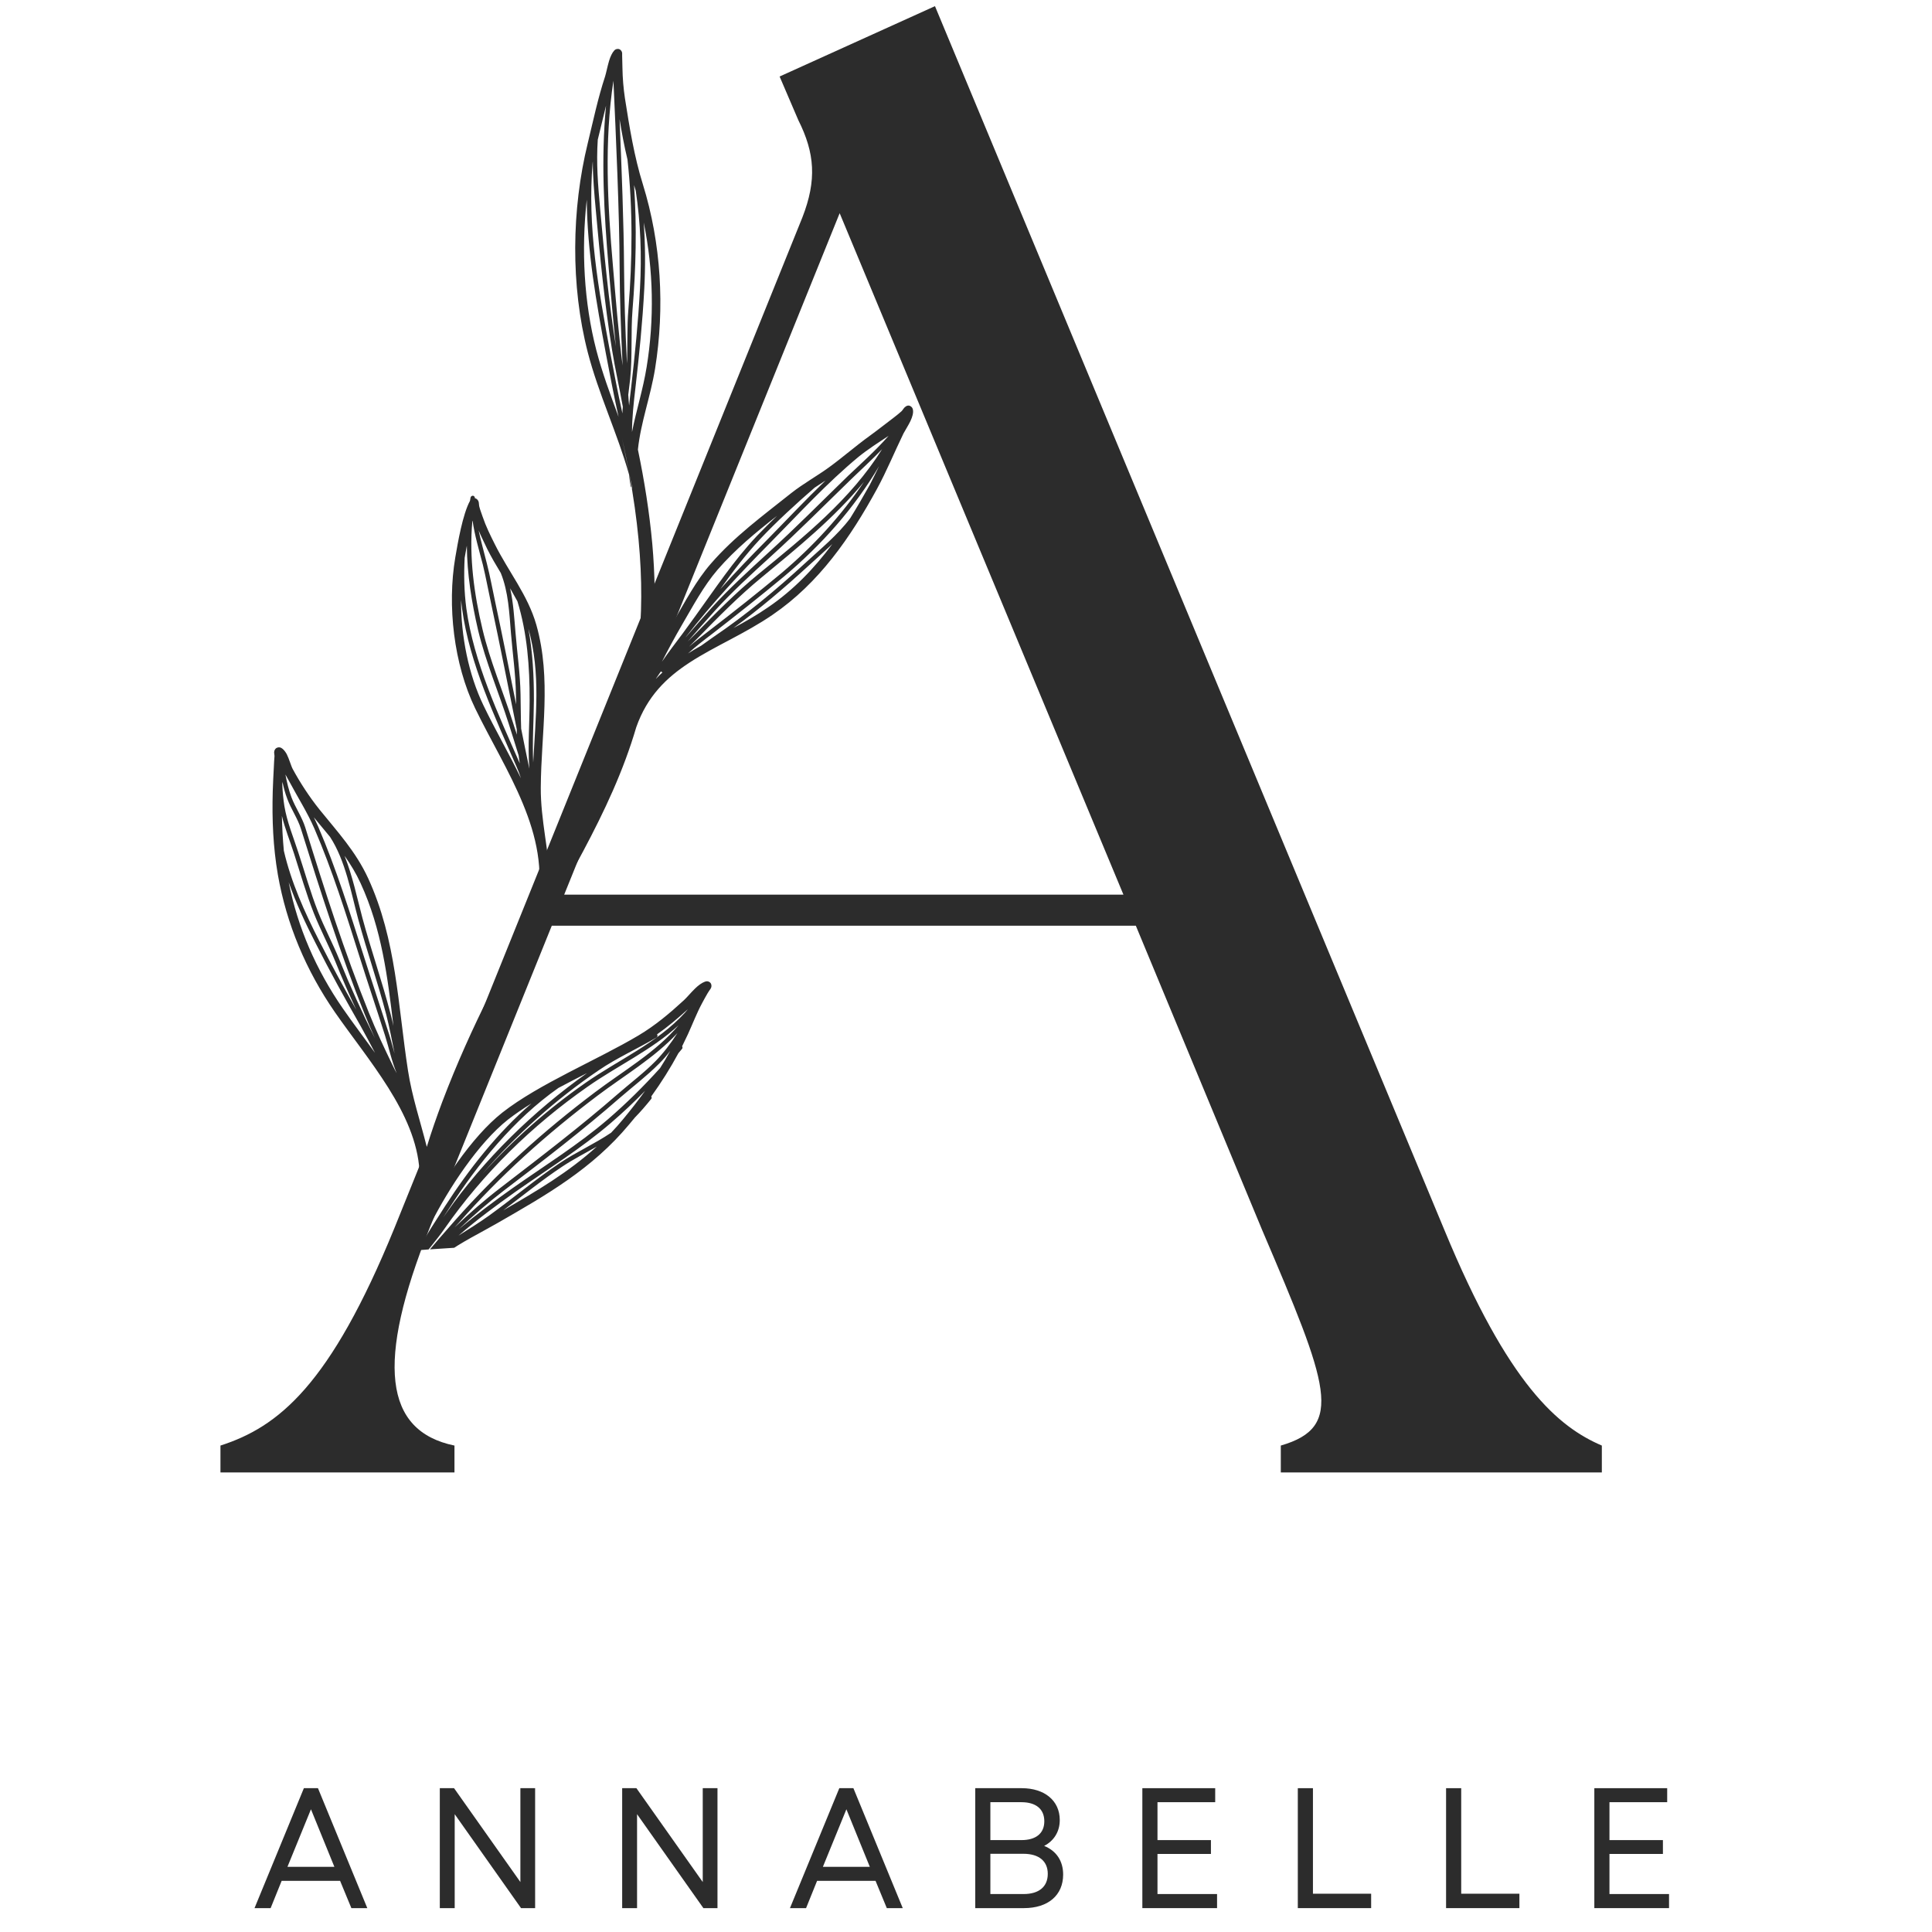 <svg xmlns="http://www.w3.org/2000/svg" xmlns:xlink="http://www.w3.org/1999/xlink" width="500" zoomAndPan="magnify" viewBox="0 0 375 375" height="500" preserveAspectRatio="xMidYMid meet" version="1.0"><defs><g/><clipPath id="5a90ab0234"><path d="M 43 9 L 178 9 L 178 245 L 43 245 Z M 43 9 " clip-rule="nonzero"/></clipPath><clipPath id="c1a5fb344d"><path d="M 43.066 14.402 L 172.539 5.922 L 187.586 235.68 L 58.113 244.16 Z M 43.066 14.402 " clip-rule="nonzero"/></clipPath><clipPath id="a5b98ab5d0"><path d="M 13.75 16.324 L 172.41 5.93 L 195.691 361.418 L 37.031 371.812 Z M 13.75 16.324 " clip-rule="nonzero"/></clipPath></defs><g fill="#2c2c2c" fill-opacity="1"><g transform="translate(49.619, 285.803)"><g><path d="M -6.828 0 L 38.594 0 L 38.594 -5.219 C 24.922 -8.047 23.312 -21.312 33.766 -47.438 L 57.484 -106.125 L 170.844 -106.125 L 195.375 -47.031 C 208.234 -16.891 211.453 -8.844 198.984 -5.219 L 198.984 0 L 261.297 0 L 261.297 -5.219 C 252.859 -8.844 243.203 -16.891 230.75 -47.031 L 131.859 -284.609 L 101.703 -270.953 L 105.328 -262.5 C 108.547 -256.078 108.938 -250.844 106.125 -243.609 L 26.938 -47.438 C 14.469 -16.891 4.422 -8.844 -6.828 -5.219 Z M 59.891 -112.156 L 113.359 -244.422 L 168.438 -112.156 Z M 59.891 -112.156 "/></g></g></g><g clip-path="url(#5a90ab0234)"><g clip-path="url(#c1a5fb344d)"><g clip-path="url(#a5b98ab5d0)"><path fill="#2c2c2c" d="M 122.723 94.801 C 122.555 94.688 122.445 94.5 122.402 94.281 C 122.258 93.559 122.18 92.832 122.098 92.105 C 119.82 84.066 116.168 76.441 114.078 68.359 C 110.746 55.422 110.926 40.664 114.094 27.75 C 115.148 23.414 116.043 19.086 117.453 14.82 C 117.66 14.141 117.898 12.914 118.211 11.844 C 118.473 10.965 118.836 10.207 119.254 9.766 C 119.523 9.496 119.777 9.512 119.969 9.496 C 120.227 9.512 120.422 9.629 120.598 9.871 C 120.668 9.961 120.742 10.117 120.758 10.34 C 120.766 10.465 120.746 10.688 120.758 10.816 C 120.777 11.609 120.797 12.406 120.816 13.199 C 120.848 15.141 121.008 17.105 121.293 19.031 C 122.168 24.609 123.09 30.379 124.781 35.777 C 128.332 47.234 129.055 59.703 127.152 71.547 C 126.27 76.988 124.367 81.984 123.82 87.246 L 123.82 87.277 C 125.074 93.309 126.051 99.426 126.613 105.598 C 127.121 111.395 127.246 117.215 126.801 123.039 C 126.652 125.152 126.406 127.238 126.098 129.328 C 127.586 126.27 129.176 123.301 130.836 120.449 C 133.012 116.742 135.105 112.719 137.949 109.441 C 142.598 104.074 148.102 100.082 153.578 95.711 C 155.91 93.871 158.555 92.422 160.957 90.672 C 163.602 88.75 166.102 86.547 168.777 84.621 C 170.418 83.43 171.992 82.18 173.602 80.961 C 174.086 80.578 174.543 80.23 174.992 79.816 C 175.172 79.645 175.402 79.25 175.582 79.078 C 175.762 78.906 175.945 78.801 176.07 78.758 C 176.352 78.676 176.578 78.727 176.777 78.871 C 176.945 78.988 177.148 79.168 177.203 79.547 C 177.309 80.145 177.102 80.891 176.738 81.676 C 176.32 82.566 175.68 83.531 175.371 84.125 C 173.629 87.711 172.121 91.406 170.215 94.91 C 165.066 104.324 158.988 113.16 149.965 119.324 C 144.57 123.023 138.801 125.375 133.852 128.598 C 129.395 131.5 125.617 135.125 123.496 141.156 C 120.996 149.664 117.359 157.387 113.164 165.273 C 105.617 179.434 96.164 194.098 88.203 215.035 C 85.406 222.383 83.281 229.816 81.793 237.27 C 81.906 237.039 82.02 236.809 82.129 236.578 C 85.602 229.793 91.473 220.711 97.5 215.953 C 104.648 210.359 115.941 205.734 123.941 200.973 C 127.191 199.039 129.969 196.691 132.73 194.156 C 133.332 193.605 134.098 192.664 134.906 191.879 C 135.535 191.262 136.203 190.773 136.828 190.543 C 137.23 190.387 137.492 190.5 137.656 190.582 C 137.922 190.727 138.098 190.969 138.094 191.383 C 138.102 191.508 138.051 191.703 137.934 191.902 C 137.789 192.137 137.469 192.539 137.355 192.77 C 136.984 193.43 136.609 194.059 136.273 194.719 C 135.223 196.668 134.434 198.758 133.516 200.762 C 133.152 201.547 132.758 202.34 132.395 203.094 C 132.5 203.246 132.512 203.469 132.363 203.605 C 132.125 203.875 131.922 204.145 131.684 204.414 C 130.094 207.355 128.363 210.109 126.406 212.82 C 126.512 212.973 126.527 213.191 126.375 213.332 C 125.375 214.574 124.34 215.789 123.234 216.91 C 122.879 217.348 122.496 217.82 122.113 218.258 C 114.938 226.883 106.094 231.922 96.516 237.422 C 93.203 239.328 89.621 241.059 86.52 243.301 C 83.539 245.469 81.035 248.086 79.754 251.832 C 79.648 252.156 79.543 252.516 79.469 252.84 C 77.902 270.746 79.566 288.855 83.582 306.906 C 83.691 292.023 91.965 275.398 100.215 264.219 C 100.391 263.984 100.566 263.75 100.742 263.516 C 104.047 259.031 107.875 255.246 112.203 251.746 C 112.473 251.504 112.887 251.031 113.34 250.652 C 113.73 250.309 114.125 249.996 114.5 249.875 C 114.844 249.758 115.16 249.738 115.453 249.844 C 115.746 249.953 116.047 250.156 116.266 250.555 C 118.855 255.609 118.121 263.363 115.656 271.426 C 112.039 283.32 104.742 295.867 99.574 301.145 C 97.188 303.594 93.684 305.512 90.711 307.773 C 88.285 309.621 86.223 311.699 85.586 314.609 C 90.402 330.312 101.695 354.383 111.879 364.004 C 112.387 364.48 112.406 365.277 111.93 365.785 C 111.543 366.191 110.977 366.293 110.484 366.07 C 110.426 366.137 110.332 366.145 110.27 366.18 C 110.371 366.27 110.441 366.359 110.543 366.449 C 110.711 366.629 110.699 366.887 110.551 367.055 C 110.371 367.227 110.113 367.211 109.945 367.062 C 108.789 365.926 107.781 364.688 106.777 363.414 C 106.672 363.297 106.66 363.105 106.746 362.973 C 106.023 362.129 105.297 361.25 104.664 360.367 C 104.527 360.188 104.57 359.898 104.754 359.789 C 104.785 359.789 104.785 359.758 104.816 359.754 C 100.836 354.41 96.848 347.535 93.324 340.379 C 93.125 340.293 92.957 340.113 92.879 339.898 C 92.453 338.777 92.031 337.691 91.551 336.641 C 91.402 336.363 91.289 336.051 91.145 335.773 C 90.406 334.23 89.605 332.723 88.711 331.254 C 87.332 330.578 85.781 330.266 84.238 330.047 C 82.504 329.812 80.773 329.637 79.117 329.203 C 66.059 325.762 55.859 321.27 46.469 311.152 C 45.406 309.977 39.645 302.742 38.172 299.242 C 37.836 298.465 37.695 297.809 37.766 297.387 C 37.805 297.004 37.977 296.738 38.219 296.531 C 38.609 296.188 39.203 295.988 39.996 295.938 C 40.883 295.879 42.074 296.055 43.43 296.348 C 48.344 297.492 55.367 300.664 56.918 301.453 C 68.156 307.246 78.984 315.008 86.652 325.113 L 86.617 325.051 C 85.738 322.785 84.887 320.484 84.129 318.145 C 83.492 316.242 82.891 314.309 82.348 312.367 C 82.18 311.742 82.012 311.117 81.84 310.457 C 81.758 310.145 81.703 309.832 81.617 309.484 C 81.531 309.109 81.441 308.734 81.352 308.355 C 81.082 307.164 80.812 305.973 80.578 304.809 C 80.016 302.074 79.484 299.305 79.02 296.535 C 78.801 295.18 78.586 293.824 78.371 292.5 C 78.25 292.125 78.133 291.75 78.008 291.344 C 77.945 291.348 77.91 291.32 77.848 291.293 C 55.367 282.637 36.715 265.32 31.07 241.355 C 30.758 239.977 28.387 231.055 27.664 226.801 C 27.453 225.543 27.426 224.652 27.531 224.293 C 27.66 223.84 27.934 223.633 28.246 223.547 C 28.496 223.469 28.781 223.449 29.109 223.617 C 29.34 223.73 29.641 223.934 29.945 224.199 C 30.25 224.469 30.559 224.797 30.789 224.941 C 32.355 225.953 33.824 227.035 35.473 227.852 C 40.672 230.441 44.93 233.156 49.172 237.145 C 64.648 251.738 77.309 284.035 77.309 284.035 C 75.359 264.988 76.379 246.004 81.43 227.359 C 81.43 227.324 81.43 227.324 81.426 227.293 C 81.086 221.617 78.566 216.238 75.367 211.129 C 72.098 205.93 68.141 200.996 64.977 196.426 C 59.418 188.383 55.613 179.395 53.93 169.758 C 53.008 164.406 52.785 159.07 52.938 153.613 C 52.988 151.984 53.074 150.387 53.16 148.758 C 53.18 148.086 53.23 147.414 53.281 146.742 C 53.281 146.711 53.219 146.238 53.207 146.047 C 53.219 145.789 53.273 145.629 53.359 145.496 C 53.477 145.297 53.656 145.156 53.844 145.113 C 54.031 145.035 54.285 145.02 54.582 145.16 C 54.945 145.359 55.32 145.781 55.648 146.363 C 56.121 147.289 56.5 148.695 56.824 149.281 C 58.273 151.957 60.078 154.707 61.988 157.098 C 65.559 161.512 69.051 165.266 71.465 170.488 C 76.965 182.488 77.211 195.02 79.195 207.82 C 79.973 212.867 81.594 217.664 82.84 222.613 C 83.73 219.691 84.75 216.789 85.836 213.883 C 91.594 198.727 98.141 186.832 104.188 176.055 C 104.18 175.961 104.172 175.832 104.199 175.734 C 105.586 168.734 104.082 162.27 101.508 156.035 C 98.895 149.68 95.18 143.586 92.234 137.504 C 88.07 128.891 86.785 117.539 88.371 108.199 C 88.855 105.363 89.801 99.824 91.223 97.215 C 91.27 96.988 91.289 96.797 91.336 96.57 C 91.387 96.344 91.602 96.203 91.824 96.219 C 92.051 96.27 92.191 96.484 92.176 96.707 C 92.367 96.727 92.535 96.844 92.703 97.023 C 92.773 97.113 92.879 97.266 92.93 97.52 C 92.977 97.738 92.973 98.184 93.051 98.402 C 93.219 99.059 93.484 99.68 93.684 100.305 C 94.316 102.172 95.16 103.867 96.039 105.625 C 98.68 110.934 102.449 115.496 104.102 121.277 C 107.09 131.848 105.027 142.207 104.965 152.914 C 104.93 159.156 106.566 165.195 106.781 171.395 C 108.207 168.848 109.602 166.336 110.906 163.863 C 122.141 142.805 129.18 122.918 120.746 85.09 Z M 86.086 328.113 C 86.086 328.113 86.055 328.145 86.055 328.145 C 86.121 328.172 86.152 328.172 86.219 328.199 Z M 45.684 307.445 C 46.691 308.715 47.523 309.711 47.832 310.105 C 56.984 319.953 66.949 324.301 79.656 327.672 C 80.141 327.801 80.656 327.895 81.172 327.988 C 80.391 327.719 79.605 327.422 78.855 327.121 C 76.18 326.117 73.504 325.176 70.906 323.945 C 63.445 320.422 55.664 316.344 49.297 311.027 C 47.98 309.938 46.848 308.641 45.684 307.445 Z M 43.254 302.41 C 45.262 304.414 47.484 306.242 49.73 307.941 C 54.961 311.934 60.559 315.227 66.254 318.551 C 71.719 321.727 77.59 325.324 83.715 327.406 C 82.008 326.629 80.348 325.59 78.703 324.773 C 75.902 323.363 73.078 322.051 70.359 320.445 C 66.848 318.352 63.5 315.863 60.133 313.566 C 56.098 310.84 52.121 307.977 48.031 305.316 C 46.473 304.367 44.758 303.492 43.254 302.41 Z M 85.184 326.004 C 77.664 316.242 67.141 308.746 56.195 303.094 C 54.715 302.328 47.887 299.242 43.102 298.121 C 41.969 297.844 40.938 297.691 40.176 297.738 C 40.113 297.742 40.051 297.75 39.984 297.754 C 40.922 297.945 41.809 298.367 42.75 298.621 C 43.789 298.906 44.91 299.023 45.953 299.367 C 48.82 300.359 51.484 302.129 54.156 303.543 C 56.203 304.652 58.336 305.598 60.293 306.805 C 63.613 308.848 66.672 311.293 69.785 313.637 C 73.238 316.246 76.75 318.785 80.145 321.527 C 81.895 322.973 83.496 324.523 85.184 326.004 Z M 40.27 298.688 C 40.441 298.867 40.645 299.047 40.812 299.195 C 42.43 300.043 44.16 300.695 45.777 301.547 C 47.395 302.395 48.895 303.441 50.484 304.359 C 52.203 305.359 54.016 306.23 55.707 307.266 C 59.426 309.57 62.945 312.27 66.578 314.707 C 72.039 318.363 77.621 321.914 83.23 325.367 C 82.047 324.301 80.859 323.199 79.617 322.199 C 76.254 319.488 72.742 316.945 69.293 314.336 C 66.211 312.023 63.184 309.578 59.867 307.566 C 57.906 306.355 55.777 305.414 53.762 304.336 C 51.152 302.914 48.523 301.176 45.688 300.215 C 44.68 299.867 43.59 299.746 42.551 299.465 C 41.773 299.258 41.02 298.926 40.27 298.688 Z M 43.078 301.211 C 44.723 302.508 46.73 303.488 48.492 304.617 C 52.586 307.277 56.562 310.141 60.594 312.867 C 63.961 315.164 67.277 317.656 70.789 319.719 C 73.473 321.293 76.266 322.609 79.062 323.984 C 79.918 324.406 80.746 324.895 81.605 325.348 C 76.363 322.125 71.176 318.801 66.082 315.406 C 62.453 313.004 58.965 310.332 55.215 308.031 C 53.523 306.992 51.746 306.121 50.023 305.121 C 48.465 304.203 46.965 303.156 45.352 302.336 C 44.625 301.938 43.836 301.578 43.078 301.211 Z M 43.371 303.742 C 44.199 304.676 45.055 305.605 45.941 306.473 C 47.234 307.789 48.445 309.207 49.859 310.387 C 56.16 315.645 63.879 319.691 71.273 323.191 C 73.078 324.027 74.91 324.734 76.738 325.441 C 72.953 323.559 69.273 321.379 65.797 319.344 C 60.102 316.023 54.469 312.664 49.207 308.68 C 47.191 307.121 45.207 305.5 43.371 303.742 Z M 113.645 253.848 C 111.277 257.539 109.52 261.859 107.305 265.508 C 98.973 279.301 91.648 293.891 86.73 309.277 C 93.332 297.699 98.957 285.355 104.93 273.465 C 108.227 266.91 112.008 260.93 113.645 253.848 Z M 103.07 263.555 C 102.805 263.891 102.512 264.262 102.25 264.629 C 102.074 264.863 101.898 265.098 101.723 265.332 C 93.352 276.645 84.914 293.695 85.449 308.629 C 86.469 303.34 88.398 298.277 90.004 293.105 C 93.145 283.188 97.031 272.52 103.07 263.555 Z M 114.984 251.914 C 114.926 251.98 114.895 252.016 114.836 252.082 C 113.48 260.102 109.289 266.617 105.652 273.832 C 100.301 284.469 95.254 295.469 89.508 305.941 C 97.988 293.922 106.449 281.105 111.016 267.176 C 112.727 262.156 114.633 257.223 114.984 251.914 Z M 112.625 253.852 C 101.207 263.805 95.219 279.324 90.852 293.371 C 89.535 297.598 87.988 301.742 86.902 306.02 C 91.82 291.648 98.762 278.012 106.574 265.047 C 108.703 261.531 110.41 257.438 112.625 253.852 Z M 116.359 259.277 C 115.891 262.332 114.852 265.457 114.133 268.086 C 112.016 276.121 104.219 290.84 98.762 297.438 C 96.75 299.832 94.703 302.133 92.723 304.492 C 94.828 303.078 96.938 301.699 98.52 300.066 C 103.531 294.898 110.656 282.613 114.195 271.012 C 115.422 266.887 116.242 262.852 116.359 259.277 Z M 115.586 254.293 C 114.926 258.797 113.297 263.109 111.863 267.469 C 107.531 280.621 99.797 292.816 91.785 304.234 C 93.852 301.773 95.992 299.402 98.059 296.91 C 103.461 290.41 111.168 275.859 113.258 267.887 C 113.871 265.586 114.75 262.949 115.277 260.27 C 115.715 258.234 115.902 256.184 115.586 254.293 Z M 76.746 289.07 C 76.746 289.07 76.746 289.102 76.746 289.102 L 76.844 289.129 Z M 33.961 245.148 C 34.531 247.023 35.188 248.828 35.945 250.625 C 41.922 260.68 53.242 270.641 60.859 277.5 C 65.664 281.801 69.484 286.137 75.582 288.352 C 63.703 281.516 55.574 270.234 46.48 260.285 C 41.891 255.332 37.227 250.762 33.961 245.148 Z M 31.016 233.719 C 31.844 237.133 32.691 240.359 32.867 241.113 L 32.871 241.145 C 36.023 248.453 41.66 253.785 47.113 259.703 C 55.445 268.777 62.93 278.988 73.223 285.863 C 69.062 282.152 64.867 278.383 61.16 274.293 C 54.293 266.719 48.664 258.074 42.582 249.84 C 38.18 243.887 34.07 239.535 31.016 233.719 Z M 34.719 229.492 C 42.125 237.035 47.273 246.57 53.074 255.395 C 60.078 266.082 67.918 275.891 76.137 285.637 C 76.02 285.266 75.867 284.891 75.711 284.488 C 74.699 283.598 73.734 282.484 72.824 281.238 C 70.48 278.016 68.469 274.039 66.719 271.668 C 61.023 263.984 55.492 256.352 50.531 248.172 C 47.027 242.352 44.23 236.609 39.406 232.02 C 37.949 231.16 36.43 230.336 34.852 229.547 C 34.785 229.52 34.754 229.523 34.719 229.492 Z M 30.938 227.191 C 43.344 245.902 54.797 265.188 70.836 281.051 C 72.234 282.422 73.48 283.934 74.785 285.379 C 66.805 275.867 59.199 266.27 52.34 255.855 C 45.863 245.992 40.227 235.312 31.336 227.453 C 31.203 227.367 31.07 227.281 30.938 227.191 Z M 38.277 255.633 C 44.793 268.07 55.316 277.957 67.738 284.82 C 65.188 282.82 62.871 280.488 60.266 278.141 C 53.766 272.262 44.57 264.168 38.277 255.633 Z M 29.426 226.465 C 29.527 227.031 29.633 227.691 29.777 228.445 C 29.867 228.824 29.922 229.203 30.012 229.578 C 33.105 237.434 37.941 242.215 43.219 249.352 C 49.266 257.555 54.895 266.168 61.727 273.746 C 65.059 277.414 68.781 280.801 72.508 284.156 C 71.75 283.312 70.996 282.473 70.176 281.664 C 53.281 264.871 41.422 244.277 28.156 224.57 Z M 42.332 233.898 C 45.887 238.062 48.336 242.871 51.27 247.773 C 56.199 255.953 61.73 263.555 67.391 271.211 C 69.137 273.582 71.148 277.559 73.496 280.781 C 73.914 281.355 74.332 281.902 74.781 282.414 C 71.867 276.84 68.34 271.625 65.152 266.23 C 58.875 255.461 52.762 244.777 44.508 235.477 C 43.801 234.918 43.066 234.395 42.332 233.898 Z M 48.59 239 C 55.219 247.324 60.473 256.504 65.918 265.734 C 68.207 269.598 70.652 273.387 72.949 277.281 C 67.148 263.137 59.367 249.344 48.59 239 Z M 131.711 199 C 126.484 203.832 119.805 206.883 114.02 210.953 C 103.27 218.473 93.781 227.727 86.27 238.508 C 84.844 240.574 83.031 242.57 81.547 244.707 C 81.492 244.84 81.402 244.941 81.348 245.07 C 81.613 244.734 81.879 244.43 82.145 244.094 C 84.117 241.641 86.195 239.309 88.27 236.941 C 96.512 227.613 105.535 219.504 115.492 212.004 C 120.832 207.961 127.309 204.254 131.711 199 Z M 103.148 214.184 C 101.527 215.18 100.004 216.234 98.637 217.281 C 92.793 221.898 87.098 230.711 83.707 237.336 C 82.859 238.984 82.016 240.695 81.242 242.5 C 82.805 239.594 84.664 236.828 86.395 234.102 C 90.965 227.02 96.547 219.871 103.148 214.184 Z M 125.219 211.719 C 123.102 213.895 120.879 215.984 118.59 217.949 C 112.891 222.875 106.25 226.973 100.098 231.293 C 96.262 234 92.555 236.758 89 239.824 C 90.988 238.578 92.977 237.336 94.895 235.969 C 99.516 232.637 103.895 228.945 108.621 225.77 C 111.824 223.613 115.383 222.043 118.617 219.859 C 119.422 219.008 120.195 218.16 120.961 217.219 C 122.465 215.402 123.906 213.555 125.219 211.719 Z M 130.094 203.977 C 129.391 204.883 128.652 205.762 127.871 206.512 C 125.57 208.828 122.902 210.852 120.43 212.988 C 113.109 219.391 105.438 225.277 97.699 231.164 C 94.668 233.496 91.836 235.945 89.105 238.543 C 92.488 235.711 95.949 233.125 99.57 230.566 C 105.723 226.246 112.301 222.152 118 217.254 C 121.559 214.188 124.938 210.844 128.117 207.324 C 128.809 206.258 129.469 205.133 130.094 203.977 Z M 131.492 200.512 C 127.09 205.289 121.051 208.836 116.012 212.641 C 106.117 220.102 97.121 228.145 88.941 237.473 C 88.703 237.742 88.465 238.012 88.227 238.25 C 91.074 235.516 94.027 232.934 97.211 230.496 C 104.914 224.578 112.586 218.723 119.91 212.352 C 122.348 210.219 125.023 208.227 127.289 205.914 C 128.781 204.383 130.223 202.504 131.492 200.512 Z M 113.941 208.285 C 112.094 209.234 110.211 210.184 108.398 211.164 C 99.781 217.207 92.707 225.949 87.188 234.527 C 86.812 235.125 86.434 235.691 86.027 236.293 C 86.262 235.957 86.465 235.66 86.699 235.355 C 93.953 225.008 103.531 215.656 113.941 208.285 Z M 115.832 222.555 C 113.559 223.852 111.25 225.023 109.082 226.469 C 105.145 229.086 101.457 232.098 97.691 234.922 C 104.227 231.152 110.391 227.5 115.832 222.555 Z M 133.516 195.887 C 131.59 197.637 129.629 199.293 127.527 200.77 C 127.527 200.77 127.562 200.801 127.562 200.801 C 127.672 201.016 127.625 201.273 127.41 201.383 C 123.668 203.602 119.734 205.324 116.141 207.789 C 107.938 213.359 100.203 220.234 93.629 227.863 C 99.566 221.234 106.281 215.316 113.59 210.219 C 120.016 205.719 127.574 202.453 132.953 196.559 C 133.129 196.359 133.305 196.125 133.516 195.887 Z M 55.398 150.328 C 55.688 151.84 56.039 153.344 56.578 154.773 C 57.348 156.797 58.609 158.559 59.254 160.621 C 62.977 172.668 66.859 184.805 71.574 196.504 C 72.984 200.043 74.609 203.473 76.27 206.898 C 76.488 207.359 76.746 207.855 77 208.316 C 76.016 205.957 75.5 203.414 74.738 201.012 C 73.129 195.926 71.43 190.906 69.824 185.82 C 67.172 177.426 64.512 168.906 61.02 160.824 C 59.668 157.695 57.754 154.699 56.152 151.684 C 55.867 151.191 55.648 150.758 55.398 150.328 Z M 60.91 158.633 C 61.203 159.25 61.496 159.836 61.762 160.457 C 65.254 168.57 67.918 177.125 70.602 185.547 C 72.211 190.633 73.906 195.648 75.516 200.738 C 75.914 201.953 76.219 203.238 76.59 204.488 C 76.074 201.973 75.621 199.457 74.98 196.98 C 73.363 190.75 71.211 184.648 69.531 178.418 C 68.141 173.254 67.066 167.051 64.059 162.438 C 63.02 161.168 61.98 159.93 60.91 158.633 Z M 56.035 171.246 C 57.789 180.047 61.383 188.254 66.488 195.66 C 68.422 198.461 70.617 201.344 72.789 204.355 C 71.879 202.629 70.973 200.906 70.031 199.215 C 66.977 193.875 64.012 188.527 61.23 183.008 C 59.258 179.156 57.445 175.262 56.035 171.246 Z M 54.824 151.801 L 54.793 152.312 C 54.852 153.68 54.977 155.07 55.191 156.426 C 55.715 159.578 56.918 162.398 57.879 165.391 C 59.152 169.227 60.238 173.168 61.727 176.957 C 62.984 180.121 64.582 183.105 65.871 186.27 C 67.965 191.453 70.27 196.523 72.762 201.488 C 72.055 199.945 71.41 198.395 70.766 196.812 C 66.051 185.082 62.164 172.914 58.41 160.867 C 57.77 158.836 56.508 157.074 55.773 155.082 C 55.352 153.996 55.055 152.867 54.82 151.738 Z M 66.875 166.109 C 68.438 170.02 69.328 174.355 70.344 178.176 C 72.023 184.402 74.176 190.504 75.793 196.738 C 76.004 197.52 76.184 198.305 76.363 199.121 C 75.234 189.672 74.121 180.41 69.996 171.445 C 69.105 169.496 68.035 167.754 66.875 166.109 Z M 54.715 158.367 C 54.766 160.629 54.883 162.879 55.094 165.129 C 56.512 171.246 59.086 176.969 61.973 182.641 C 64.273 187.172 66.664 191.57 69.152 195.992 C 67.707 192.902 66.355 189.773 65.062 186.578 C 63.777 183.445 62.176 180.43 60.918 177.262 C 59.43 173.477 58.312 169.535 57.07 165.668 C 56.273 163.203 55.32 160.844 54.715 158.367 Z M 89.488 116.469 C 89.473 123.512 90.945 130.93 93.855 136.949 C 96.102 141.613 98.797 146.277 101.117 151.062 C 100.879 150.312 100.605 149.598 100.309 148.918 C 96.07 139.164 91.16 128.848 89.695 118.207 C 89.629 117.641 89.559 117.039 89.488 116.469 Z M 99.02 114.191 C 99.652 117.016 99.812 119.965 100.07 122.91 C 100.391 126.84 100.969 130.816 101.035 134.762 C 101.086 136.953 101.074 139.219 101.156 141.441 C 101.676 144.02 102.195 146.629 102.746 149.203 C 102.746 149.172 102.742 149.109 102.738 149.078 C 102.418 144.672 102.801 140.312 102.801 135.918 C 102.828 129.516 102.328 122.859 100.43 116.711 C 99.957 115.848 99.488 115.02 99.02 114.191 Z M 102.559 122.016 C 103.402 126.609 103.645 131.309 103.629 135.895 C 103.605 139.941 103.297 143.977 103.496 148.008 C 103.945 139.285 105.008 130.711 102.559 122.016 Z M 90.613 105.918 C 90.445 106.789 90.305 107.562 90.191 108.27 C 90.023 111.531 90.078 114.777 90.52 118.121 C 91.965 128.539 96.703 138.609 100.895 148.18 C 100.801 147.676 100.734 147.168 100.668 146.633 C 100.055 144.57 99.379 142.512 98.734 140.453 C 96.812 134.434 94.289 128.516 92.801 122.336 C 91.559 116.973 90.656 111.426 90.613 105.918 Z M 91.699 101.133 L 91.676 101.23 C 91.051 108.215 92.023 115.316 93.648 122.121 C 95.102 128.27 97.621 134.156 99.543 140.176 C 99.789 140.988 100.066 141.801 100.34 142.609 C 100.316 142.262 100.293 141.91 100.305 141.559 C 98.656 133.418 97.07 125.273 95.332 117.172 C 94.785 114.66 94.328 112.109 93.719 109.602 C 92.996 106.812 92.141 103.973 91.727 101.066 Z M 92.902 102.965 C 93.363 105.133 93.98 107.258 94.504 109.391 C 95.145 111.895 95.598 114.445 96.148 116.988 C 97.562 123.555 98.855 130.156 100.18 136.727 C 100.168 136.059 100.156 135.422 100.145 134.754 C 100.078 130.84 99.5 126.867 99.18 122.938 C 98.855 118.945 98.684 114.883 97.203 111.219 C 96.273 109.688 95.375 108.156 94.57 106.551 C 94.016 105.375 93.43 104.203 92.902 102.965 Z M 128.328 130.297 C 128.266 130.367 128.238 130.398 128.18 130.465 C 127.945 130.801 127.715 131.164 127.48 131.5 C 127.453 131.535 127.422 131.566 127.395 131.602 C 127.363 131.668 127.336 131.73 127.309 131.766 C 127.727 131.324 128.145 130.914 128.594 130.504 C 128.527 130.477 128.465 130.449 128.398 130.422 C 128.363 130.391 128.332 130.359 128.328 130.297 Z M 150.812 100.129 C 146.723 103.328 142.762 106.578 139.297 110.566 C 136.543 113.77 134.477 117.695 132.355 121.309 C 131.012 123.625 129.703 126.035 128.461 128.473 L 128.547 128.34 C 129.801 126.539 131.121 124.797 132.438 123.055 C 133.254 121.918 134.105 120.777 134.922 119.641 C 138.836 114.227 142.312 108.934 146.895 104.047 C 148.148 102.754 149.465 101.426 150.812 100.129 Z M 170.629 90.484 C 165.809 98.637 159.461 105.773 152.188 111.887 C 147.656 115.656 142.961 119.371 138.293 122.988 C 136.688 124.207 135.047 125.461 133.547 126.836 C 134.371 126.305 135.23 125.801 136.09 125.332 C 136.883 124.77 137.672 124.207 138.465 123.645 C 144.777 119.379 150.668 114.469 156.254 109.328 C 159.258 106.551 162.555 103.883 165.016 100.602 C 166.34 98.473 167.598 96.289 168.824 94.109 C 169.445 92.887 170.039 91.703 170.629 90.484 Z M 167.703 93.512 C 161.984 100.512 154.812 106.301 147.746 112.145 C 143.453 115.676 139.449 119.727 135.57 123.707 C 134.973 124.32 134.375 124.902 133.746 125.516 C 135.043 124.41 136.41 123.367 137.773 122.32 C 142.441 118.734 147.137 115.02 151.668 111.25 C 157.793 106.074 163.266 100.141 167.703 93.512 Z M 171.207 87.199 C 169.27 89.207 167.227 91.059 165.219 93.008 C 160.008 98.062 154.961 103.168 149.578 108.043 C 145.879 111.406 142.094 114.871 138.738 118.562 C 136.953 120.527 135.238 122.52 133.488 124.512 C 133.969 124.035 134.445 123.559 134.926 123.082 C 138.836 119.098 142.836 115.016 147.188 111.449 C 156.078 104.18 165.125 96.93 171.207 87.199 Z M 172.473 84.602 C 170.488 85.91 168.469 87.188 166.594 88.711 C 160.43 93.828 155.023 99.758 149.406 105.445 C 143.73 111.168 138.137 117.172 133.172 123.578 L 133.086 123.711 C 134.746 121.789 136.434 119.863 138.125 117.969 C 141.512 114.242 145.328 110.773 149.023 107.379 C 154.406 102.504 159.422 97.398 164.633 92.344 C 167.273 89.848 170.039 87.371 172.473 84.602 Z M 161.555 105.605 C 159.992 107.074 158.367 108.488 156.805 109.93 C 152.207 114.148 147.41 118.219 142.363 121.895 C 144.609 120.695 146.883 119.398 149.074 117.887 C 154.047 114.504 158.07 110.289 161.555 105.605 Z M 160.234 93.27 C 159.531 93.73 158.832 94.188 158.129 94.648 C 154.512 97.785 150.727 101.25 147.539 104.641 C 144.652 107.73 142.191 111.012 139.801 114.355 C 142.707 111.105 145.75 107.945 148.828 104.844 C 152.621 100.996 156.34 97.027 160.234 93.27 Z M 124.945 43.188 C 125.258 47.434 125.281 51.734 125.055 56.016 C 124.715 62.504 124.078 68.852 123.328 75.367 C 123 78.156 122.68 81.016 122.672 83.848 C 123.484 79.719 124.809 75.621 125.512 71.242 C 127.012 62.066 126.855 52.426 124.945 43.188 Z M 113.891 38.75 C 112.809 48.504 113.348 58.691 115.738 67.934 C 116.887 72.348 118.473 76.609 120.059 80.898 C 119.156 76.816 118.379 72.727 117.602 68.637 C 115.734 58.633 113.973 48.777 113.891 38.75 Z M 115.062 31.383 C 115.066 31.414 115.035 31.445 115.039 31.477 C 113.98 44.031 116.145 56.121 118.449 68.488 C 119.184 72.422 119.949 76.32 120.812 80.246 C 120.816 79.797 120.848 79.352 120.887 78.934 C 120.23 75.25 119.383 71.547 118.793 67.891 C 117.348 58.941 116.473 49.953 115.656 40.898 C 115.336 37.445 115.07 34.406 115.062 31.383 Z M 123.07 35.922 C 123.629 44.008 123.43 52.141 122.773 60.113 C 122.422 64.438 122.766 69.223 122.316 73.555 C 122.195 74.613 122.07 75.641 121.945 76.637 C 121.992 77.332 122.035 78.031 122.113 78.727 C 122.23 77.57 122.348 76.449 122.496 75.293 C 123.246 68.777 123.883 62.43 124.223 55.973 C 124.57 49.613 124.352 43.32 123.395 37.016 C 123.316 36.766 123.27 36.543 123.191 36.328 C 123.152 36.203 123.109 36.047 123.07 35.922 Z M 119.066 15.672 C 117.262 27.512 117.941 39.793 118.969 51.605 C 119.52 58.098 120.035 64.496 120.84 70.941 C 120.816 70.562 120.824 70.211 120.801 69.832 C 120.504 63.863 120.309 57.984 120.27 51.996 C 120.227 41.141 119.562 26.66 119.066 15.672 Z M 120.258 23.141 C 120.66 32.703 121.078 43.473 121.129 52.004 C 121.168 57.957 121.363 63.836 121.656 69.773 C 121.672 70.027 121.688 70.281 121.707 70.535 C 121.828 67.055 121.684 63.371 121.973 60.008 C 122.746 50.465 122.863 40.586 121.789 30.941 C 121.176 28.402 120.684 25.758 120.258 23.141 Z M 117.633 20.512 C 117.078 22.715 116.582 24.91 116.027 27.113 C 115.723 31.688 116.055 35.809 116.508 40.777 C 117.312 49.645 118.145 58.477 119.547 67.238 C 118.984 62.051 118.551 56.887 118.113 51.66 C 117.254 41.461 116.621 30.832 117.633 20.512 Z M 117.633 20.512 " fill-opacity="1" fill-rule="evenodd"/></g></g></g><g fill="#2c2c2c" fill-opacity="1"><g transform="translate(48.841, 370.366)"><g><path d="M 0.562 0 L 3.688 0 L 5.828 -5.297 L 17.172 -5.297 L 19.359 0 L 22.453 0 L 12.875 -23.281 L 10.141 -23.281 Z M 6.953 -8.016 L 11.516 -19.188 L 16.062 -8.016 Z M 6.953 -8.016 "/></g></g></g><g fill="#2c2c2c" fill-opacity="1"><g transform="translate(81.976, 370.366)"><g><path d="M 3.391 0 L 6.281 0 L 6.281 -18.234 L 19.156 0 L 21.891 0 L 21.891 -23.281 L 19.031 -23.281 L 19.031 -5.062 L 6.156 -23.281 L 3.391 -23.281 Z M 3.391 0 "/></g></g></g><g fill="#2c2c2c" fill-opacity="1"><g transform="translate(117.372, 370.366)"><g><path d="M 3.391 0 L 6.281 0 L 6.281 -18.234 L 19.156 0 L 21.891 0 L 21.891 -23.281 L 19.031 -23.281 L 19.031 -5.062 L 6.156 -23.281 L 3.391 -23.281 Z M 3.391 0 "/></g></g></g><g fill="#2c2c2c" fill-opacity="1"><g transform="translate(152.769, 370.366)"><g><path d="M 0.562 0 L 3.688 0 L 5.828 -5.297 L 17.172 -5.297 L 19.359 0 L 22.453 0 L 12.875 -23.281 L 10.141 -23.281 Z M 6.953 -8.016 L 11.516 -19.188 L 16.062 -8.016 Z M 6.953 -8.016 "/></g></g></g><g fill="#2c2c2c" fill-opacity="1"><g transform="translate(185.903, 370.366)"><g><path d="M 3.391 0 L 12.844 0 C 17.531 0 20.453 -2.5 20.453 -6.516 C 20.453 -9.141 19.156 -11.109 16.766 -12.078 C 18.656 -13.047 19.797 -14.844 19.797 -17.094 C 19.797 -20.859 16.859 -23.281 12.406 -23.281 L 3.391 -23.281 Z M 6.328 -2.734 L 6.328 -10.547 L 12.734 -10.547 C 15.766 -10.547 17.469 -9.109 17.469 -6.656 C 17.469 -4.156 15.766 -2.734 12.781 -2.734 Z M 6.328 -13.203 L 6.328 -20.562 L 12.344 -20.562 C 15.172 -20.562 16.797 -19.234 16.797 -16.859 C 16.797 -14.531 15.203 -13.203 12.344 -13.203 Z M 6.328 -13.203 "/></g></g></g><g fill="#2c2c2c" fill-opacity="1"><g transform="translate(218.339, 370.366)"><g><path d="M 3.391 0 L 17.891 0 L 17.891 -2.734 L 6.328 -2.734 L 6.328 -10.516 L 16.703 -10.516 L 16.703 -13.203 L 6.328 -13.203 L 6.328 -20.562 L 17.531 -20.562 L 17.531 -23.281 L 3.391 -23.281 Z M 3.391 0 "/></g></g></g><g fill="#2c2c2c" fill-opacity="1"><g transform="translate(248.514, 370.366)"><g><path d="M 3.391 0 L 17.625 0 L 17.625 -2.797 L 6.328 -2.797 L 6.328 -23.281 L 3.391 -23.281 Z M 3.391 0 "/></g></g></g><g fill="#2c2c2c" fill-opacity="1"><g transform="translate(277.291, 370.366)"><g><path d="M 3.391 0 L 17.625 0 L 17.625 -2.797 L 6.328 -2.797 L 6.328 -23.281 L 3.391 -23.281 Z M 3.391 0 "/></g></g></g><g fill="#2c2c2c" fill-opacity="1"><g transform="translate(306.068, 370.366)"><g><path d="M 3.391 0 L 17.891 0 L 17.891 -2.734 L 6.328 -2.734 L 6.328 -10.516 L 16.703 -10.516 L 16.703 -13.203 L 6.328 -13.203 L 6.328 -20.562 L 17.531 -20.562 L 17.531 -23.281 L 3.391 -23.281 Z M 3.391 0 "/></g></g></g></svg>